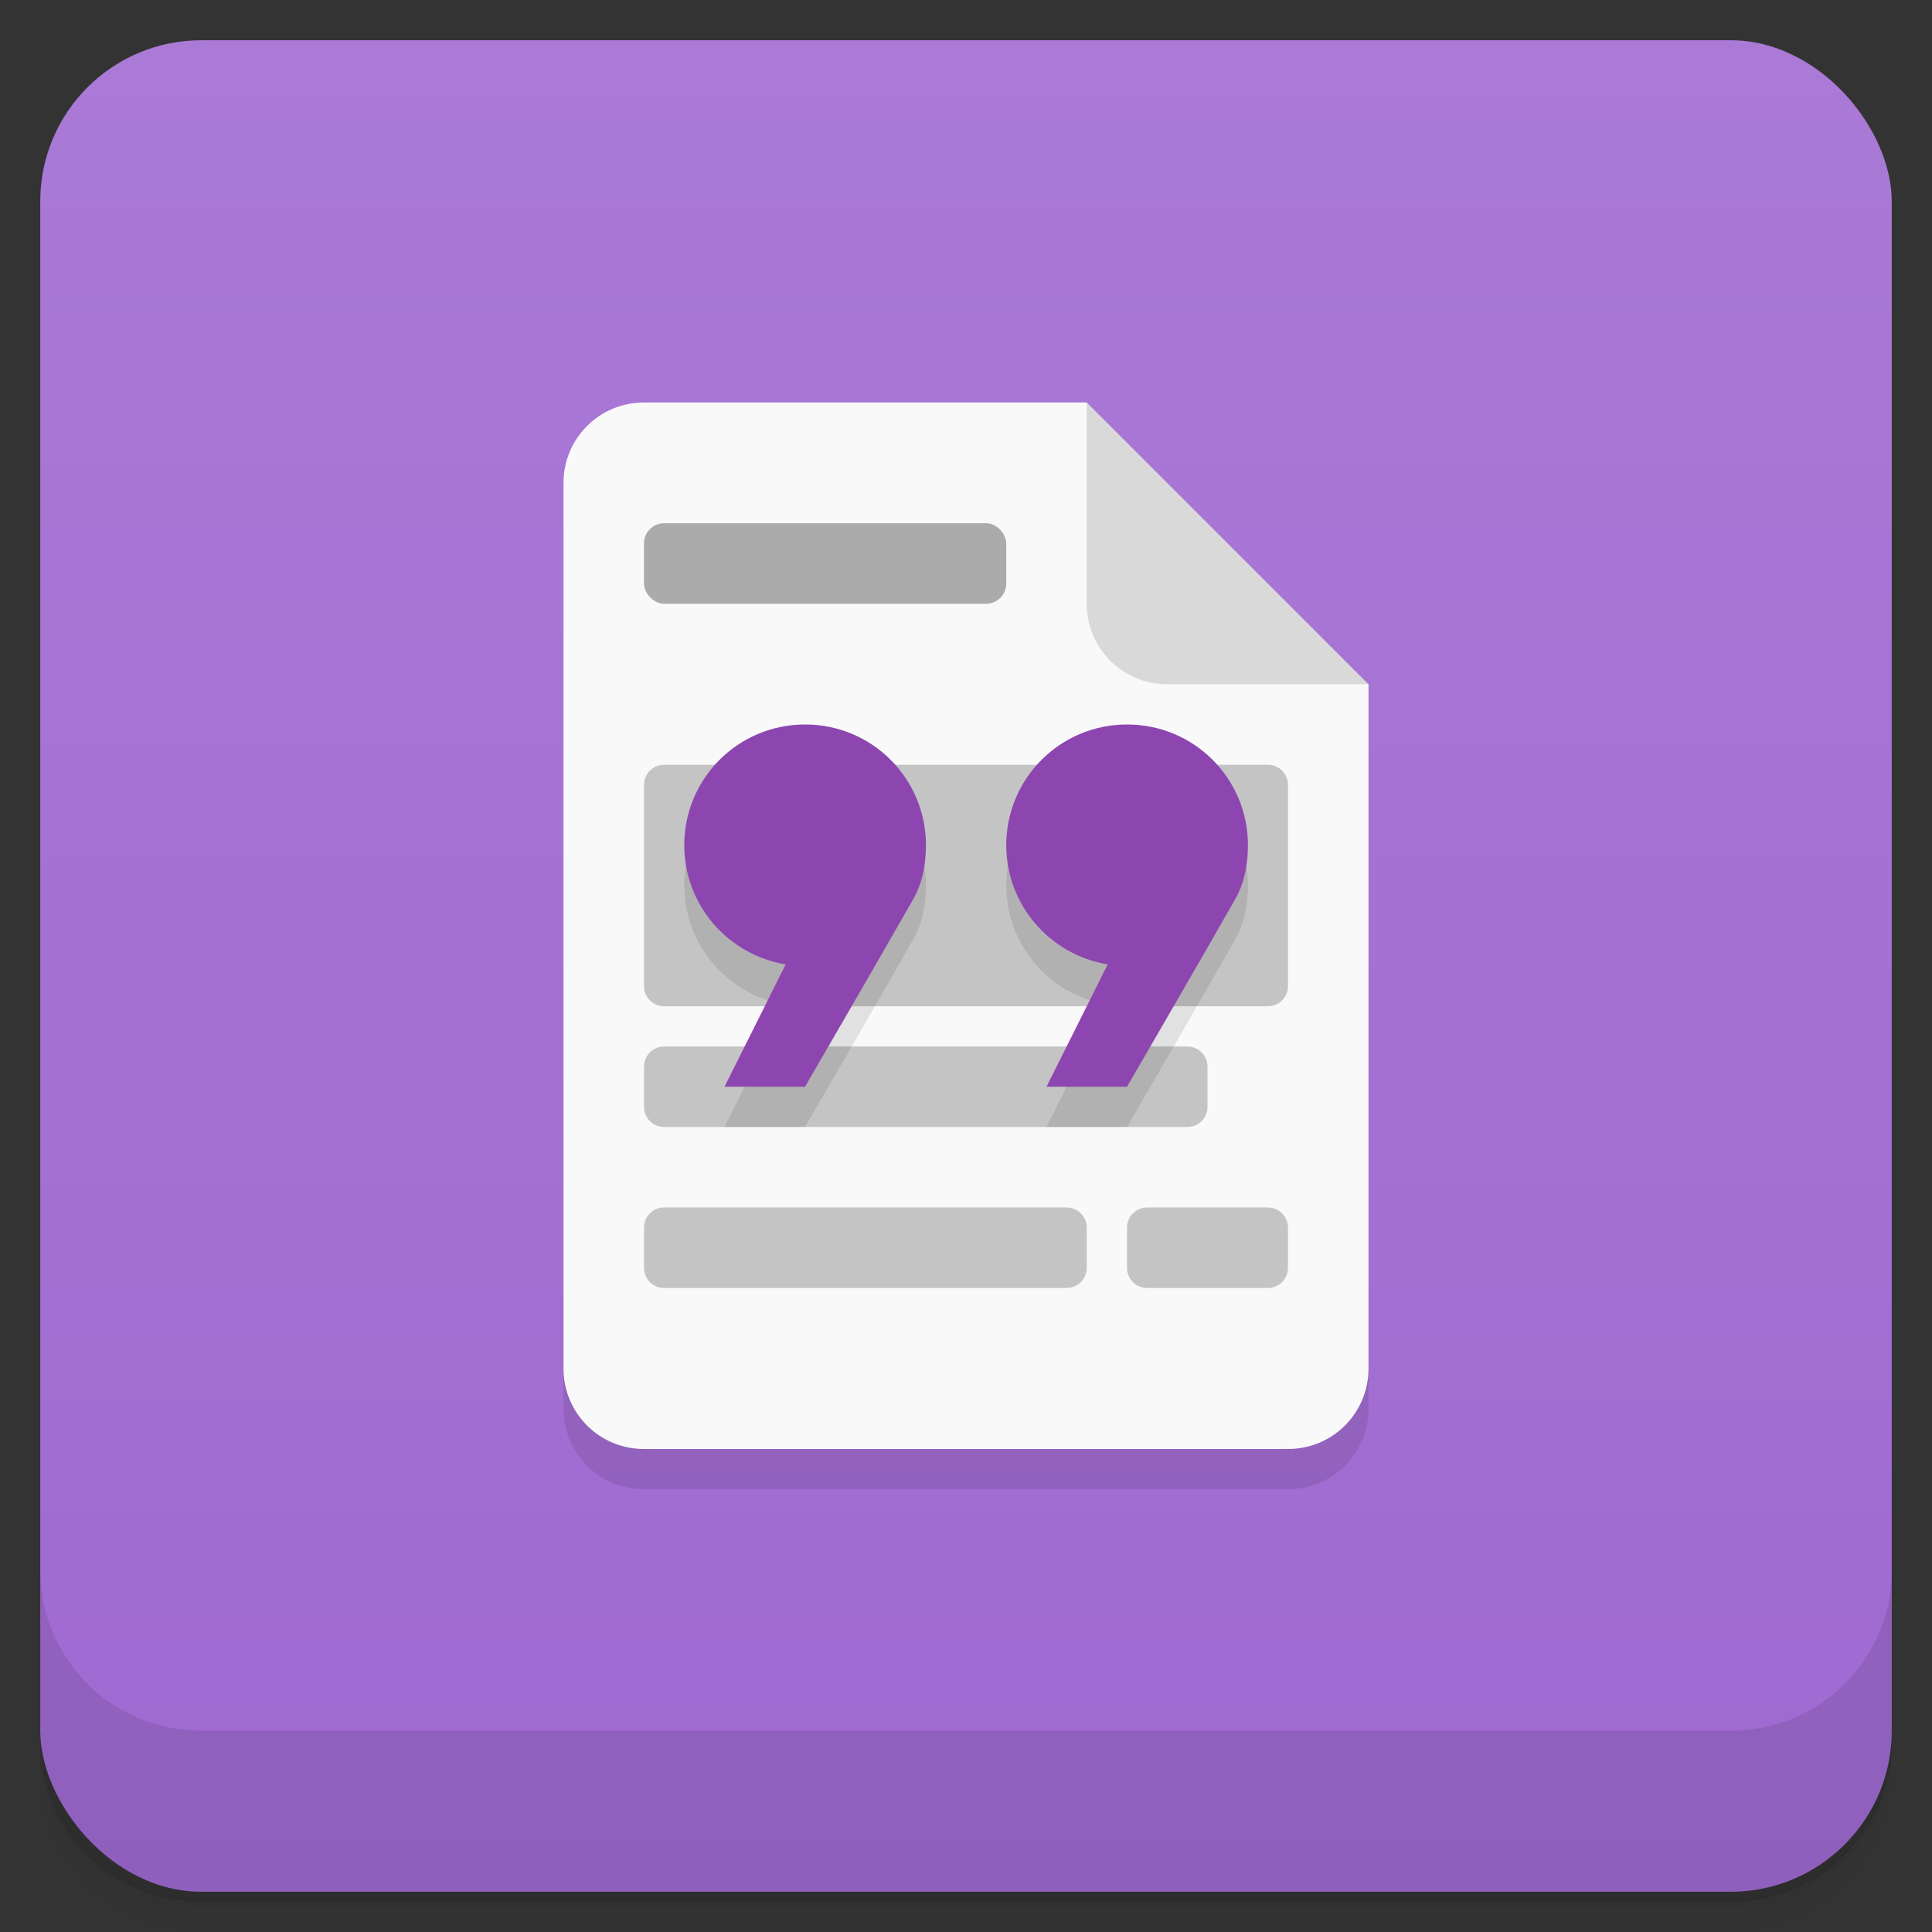 <svg version="1.1" viewBox="0 0 48 48" xmlns="http://www.w3.org/2000/svg">
 <rect x="0" y="0" width="48" height="48" fill="#333333" stroke="none"/>
 <defs>
  <linearGradient id="bg" x2="0" y1="1" y2="47" gradientUnits="userSpaceOnUse">
   <stop style="stop-color:#aa7ad6" offset="0"/>
   <stop style="stop-color:#9f69d1" offset="1"/>
  </linearGradient>
 </defs>
 <path d="m1 43v0.25c0 2.22 1.78 4 4 4h38c2.22 0 4-1.78 4-4v-0.25c0 2.22-1.78 4-4 4h-38c-2.22 0-4-1.78-4-4zm0 0.5v0.5c0 2.22 1.78 4 4 4h38c2.22 0 4-1.78 4-4v-0.5c0 2.22-1.78 4-4 4h-38c-2.22 0-4-1.78-4-4z" style="opacity:.02"/>
 <path d="m1 43.2v0.25c0 2.22 1.78 4 4 4h38c2.22 0 4-1.78 4-4v-0.25c0 2.22-1.78 4-4 4h-38c-2.22 0-4-1.78-4-4z" style="opacity:.05"/>
 <path d="m1 43v0.25c0 2.22 1.78 4 4 4h38c2.22 0 4-1.78 4-4v-0.25c0 2.22-1.78 4-4 4h-38c-2.22 0-4-1.78-4-4z" style="opacity:.1"/>
 <rect x="1" y="1" width="46" height="46" rx="4" style="fill:url(#bg)"/>
 <path d="m1 39v4c0 2.22 1.78 4 4 4h38c2.22 0 4-1.78 4-4v-4c0 2.22-1.78 4-4 4h-38c-2.22 0-4-1.78-4-4z" style="opacity:.1"/>
 <path d="m14 13v22c0 1.11 0.892 2 2 2h16c1.11 0 2-0.892 2-2v-17z" style="opacity:.1"/>
 <path d="m16 10h11l2 5 5 2v17c0 1.11-0.892 2-2 2h-16c-1.11 0-2-0.892-2-2v-22c0-1.11 0.892-2 2-2z" style="fill:#f9f9f9"/>
 <path d="m27 10v5c0 1.11 0.892 2 2 2h5z" style="fill:#d9d9d9"/>
 <rect x="16" y="13" width="9" height="2" rx=".5" style="fill:#ababab"/>
 <path d="m16.5 19c-0.277 0-0.5 0.223-0.5 0.5v5c0 0.277 0.223 0.5 0.5 0.5h15c0.277 0 0.5-0.223 0.5-0.5v-5c0-0.277-0.223-0.5-0.5-0.5h-15zm0 7c-0.277 0-0.5 0.223-0.5 0.5v1c0 0.277 0.223 0.5 0.5 0.5h13c0.277 0 0.5-0.223 0.5-0.5v-1c0-0.277-0.223-0.5-0.5-0.5h-13zm0 4c-0.277 0-0.5 0.223-0.5 0.5v1c0 0.277 0.223 0.5 0.5 0.5h10c0.277 0 0.5-0.223 0.5-0.5v-1c0-0.277-0.223-0.5-0.5-0.5h-10zm12 0c-0.277 0-0.5 0.223-0.5 0.5v1c0 0.277 0.223 0.5 0.5 0.5h3c0.277 0 0.5-0.223 0.5-0.5v-1c0-0.277-0.223-0.5-0.5-0.5h-3z" style="fill:#c4c4c4"/>
 <path d="m20 19c-1.66 0-3 1.34-3 3 0.001 1.47 1.07 2.72 2.52 2.96l-1.52 3.04h2s1.82-3.13 2.7-4.68c0.224-0.4 0.303-0.86 0.305-1.32 0-1.66-1.34-3-3-3zm8 0c-1.66 0-3 1.34-3 3 0.001 1.47 1.07 2.72 2.52 2.96l-1.52 3.04h2s1.82-3.13 2.7-4.68c0.224-0.4 0.303-0.86 0.305-1.32 0-1.66-1.34-3-3-3z" style="opacity:.1"/>
 <path d="m20 18c-1.66 0-3 1.34-3 3 0.001 1.47 1.07 2.72 2.52 2.96l-1.52 3.04h2s1.82-3.13 2.7-4.68c0.224-0.4 0.303-0.86 0.305-1.32 0-1.66-1.34-3-3-3zm8 0c-1.66 0-3 1.34-3 3 0.001 1.47 1.07 2.72 2.52 2.96l-1.52 3.04h2s1.82-3.13 2.7-4.68c0.224-0.4 0.303-0.86 0.305-1.32 0-1.66-1.34-3-3-3z" style="fill:#8d46b0"/>
</svg>
